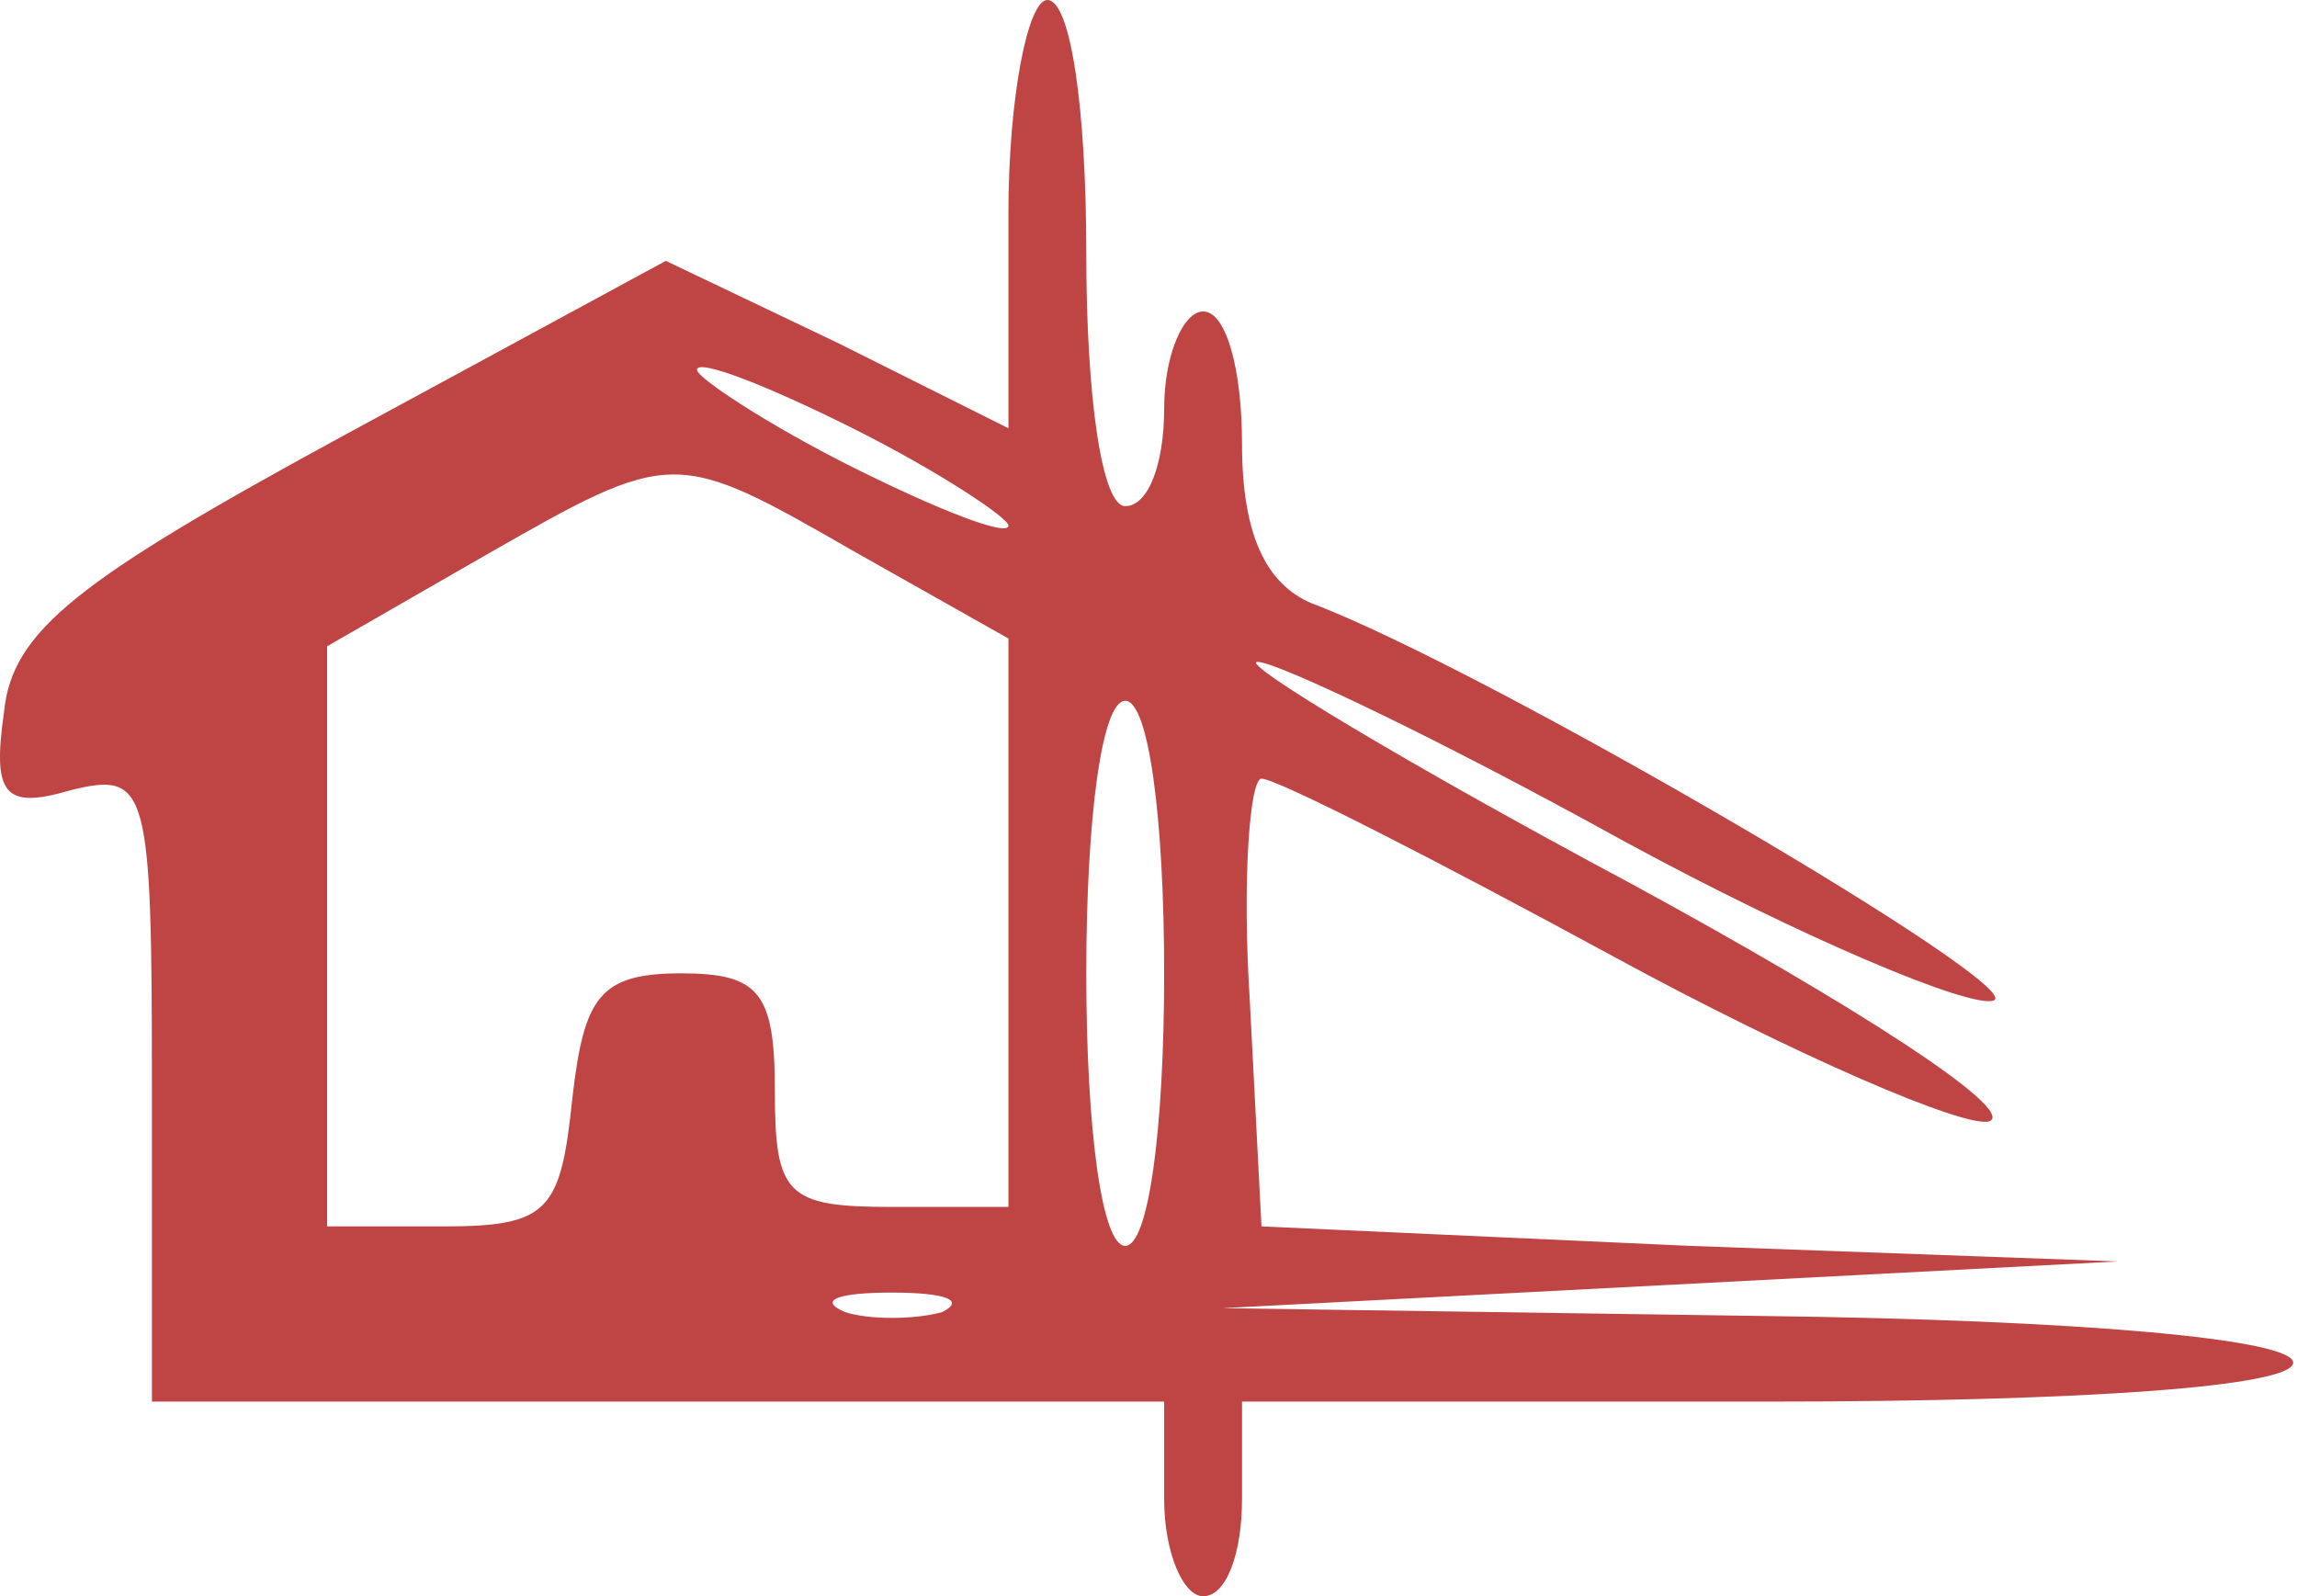 <svg width="59" height="41" viewBox="0 0 59 41" fill="none" xmlns="http://www.w3.org/2000/svg">
<path d="M25.902 5.5V11L21.502 8.8L17.102 6.7L8.802 11.2C2.002 14.9 0.302 16.2 0.102 18.3C-0.198 20.4 0.102 20.8 1.802 20.3C3.802 19.8 3.902 20.2 3.902 27.9V36H16.902H29.902V38.5C29.902 39.9 30.402 41 30.902 41C31.502 41 31.902 39.9 31.902 38.5V36H45.402C53.702 36 58.902 35.6 58.902 35C58.902 34.4 53.502 33.9 45.202 33.8L31.402 33.6L42.902 33L54.402 32.4L43.402 32L32.402 31.5L32.102 25.7C31.902 22.6 32.102 20 32.402 20C32.802 20 36.902 22.1 41.502 24.6C46.102 27.1 50.502 29 51.102 28.8C51.802 28.5 47.602 25.8 41.902 22.7C36.102 19.6 31.802 17 32.302 17C32.802 17 37.002 19 41.702 21.6C46.302 24.1 50.602 25.9 51.202 25.7C52.202 25.4 38.202 17.2 33.702 15.5C32.502 15 31.902 13.7 31.902 11.4C31.902 9.5 31.502 8 30.902 8C30.402 8 29.902 9.1 29.902 10.5C29.902 11.9 29.502 13 28.902 13C28.302 13 27.902 10.2 27.902 6.5C27.902 2.8 27.502 -6.10948e-07 26.902 -6.10948e-07C26.402 -6.10948e-07 25.902 2.5 25.902 5.5ZM25.902 13.5C25.902 13.8 24.102 13.1 21.902 12C19.702 10.9 17.902 9.7 17.902 9.5C17.902 9.2 19.702 9.9 21.902 11C24.102 12.1 25.902 13.3 25.902 13.5ZM22.002 14.2L25.902 16.4V23.7V31H22.902C20.202 31 19.902 30.7 19.902 28C19.902 25.5 19.502 25 17.502 25C15.402 25 15.002 25.6 14.702 28.2C14.402 31.1 14.102 31.5 11.402 31.5H8.402V24V16.6L12.402 14.3C17.302 11.5 17.302 11.5 22.002 14.2ZM29.902 25C29.902 29 29.502 32 28.902 32C28.302 32 27.902 29 27.902 25C27.902 21 28.302 18 28.902 18C29.502 18 29.902 21 29.902 25ZM24.202 33.7C23.502 33.9 22.302 33.9 21.702 33.7C21.002 33.4 21.502 33.2 22.902 33.2C24.302 33.2 24.802 33.4 24.202 33.7Z" fill="#BF4545"/>
</svg>
